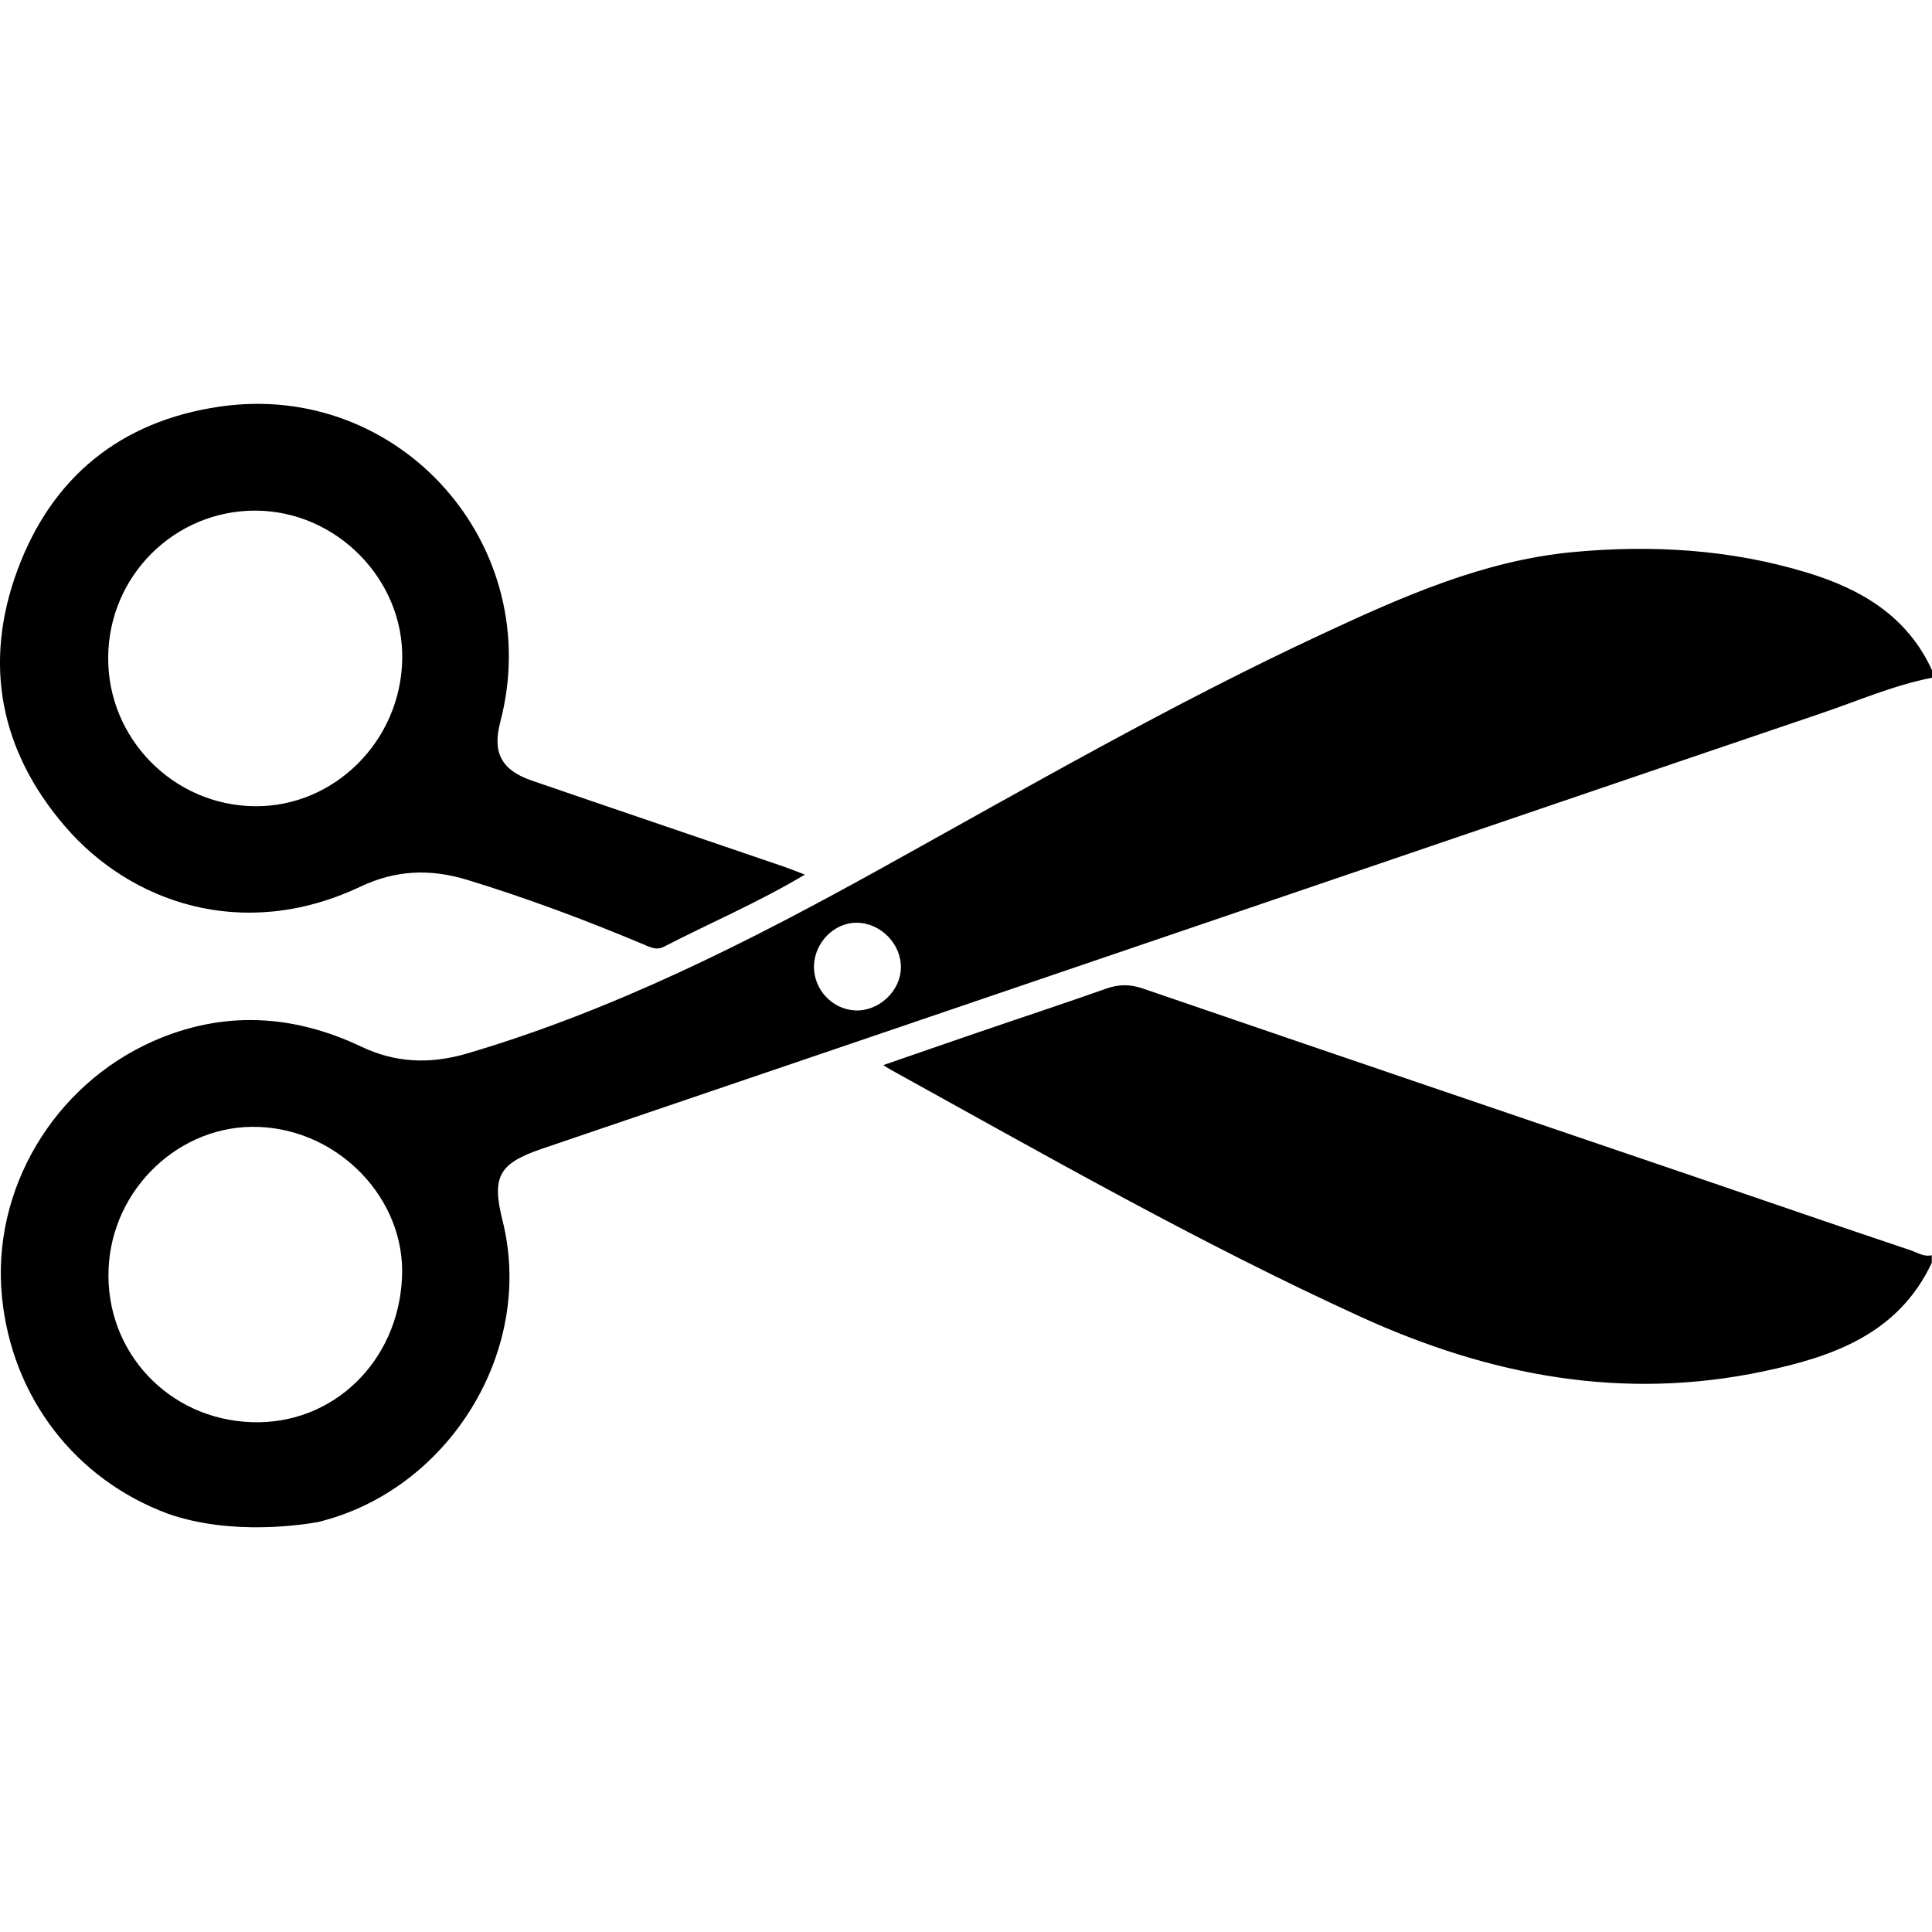 <svg xmlns="http://www.w3.org/2000/svg" viewBox="0 0 1000 1000" width="1000" height="1000">
<path d="M164.6 787.8c67.3-16.3 112.5-88.4 95.5-156.1-5.7-22.7-1.9-29.5 20.4-37.1 113.1-38.4 226.3-77 339.4-115.5 107.3-36.5 214.6-73.2 321.9-109.6 19.3-6.5 38.1-14.8 58.2-18.7v-3.9c-12.8-28-36.7-42-64.6-50.5-39.7-12.1-80.7-14.5-121.7-10.6-45.9 4.4-87.8 23-129 42.2-78.5 36.5-153.4 79.8-229 121.7-68.6 38-138.3 73.3-214 95.6-19.2 5.6-36.9 4.9-54.8-3.6-35.4-16.8-71.5-18.7-107.6-2.8-51.9 23-83.7 77.2-78.3 132.2 5.1 52.2 38 94.6 85.9 112.4 33.6 11.8 71.6 5.4 77.7 4.3z m256.7-287.8c0.3-12.2 10.5-22.5 22.2-22.4 12.3 0.1 22.9 10.9 22.8 23.1 0 12.1-11.3 22.8-23.5 22.3-12.1-0.5-21.7-10.9-21.5-23z m-291.2 236.1c-43-1.5-75.7-36.6-73.9-79.3 1.7-41.7 37.2-75.2 77.9-73.5 41.7 1.7 75.7 37.4 74 77.6-1.8 43.9-35.9 76.8-78 75.2z m375.2-201.4c-15.5 5.3-31 10.7-48.1 16.6 2.1 1.3 2.9 1.9 3.7 2.3 80.2 44.3 159.8 89.8 243.2 127.9 67 30.6 135.8 43.7 208.7 28.3 36-7.6 69.8-19.4 87.1-56.2v-3.9c-4.1 1-7.5-1.4-11.1-2.6-34.8-11.7-69.5-23.6-104.2-35.5-97.8-33.3-195.5-66.5-293.2-100-6.5-2.2-12.3-2.2-18.8 0.1-22.3 7.9-44.9 15.3-67.3 23z m-88.7-82c-4.6-1.8-7.5-2.9-10.5-4-43.6-14.9-87.3-29.7-130.9-44.7-15.7-5.4-20.4-14.5-16.3-30.1 24-91.4-51.9-177.2-145.4-163.4-51.1 7.5-86.6 36.4-104.4 84.4-18 48.5-9.1 93.8 24.7 133 33.5 38.9 91.5 59.9 152.6 31.1 18.3-8.7 36.3-9.5 55.7-3.5 30.8 9.4 60.9 20.7 90.5 33.1 3.5 1.4 6.8 3.6 11.1 1.4 23.6-12.2 48.2-22.6 72.9-37.3z m-360.6-112.4c0.2-42.2 34.4-76.2 76.4-76 41.7 0.2 76.5 35.5 75.8 76.8-0.7 42.4-35.2 76.7-76.5 76.2-42-0.5-76-35.1-75.7-77z"/>
</svg>
